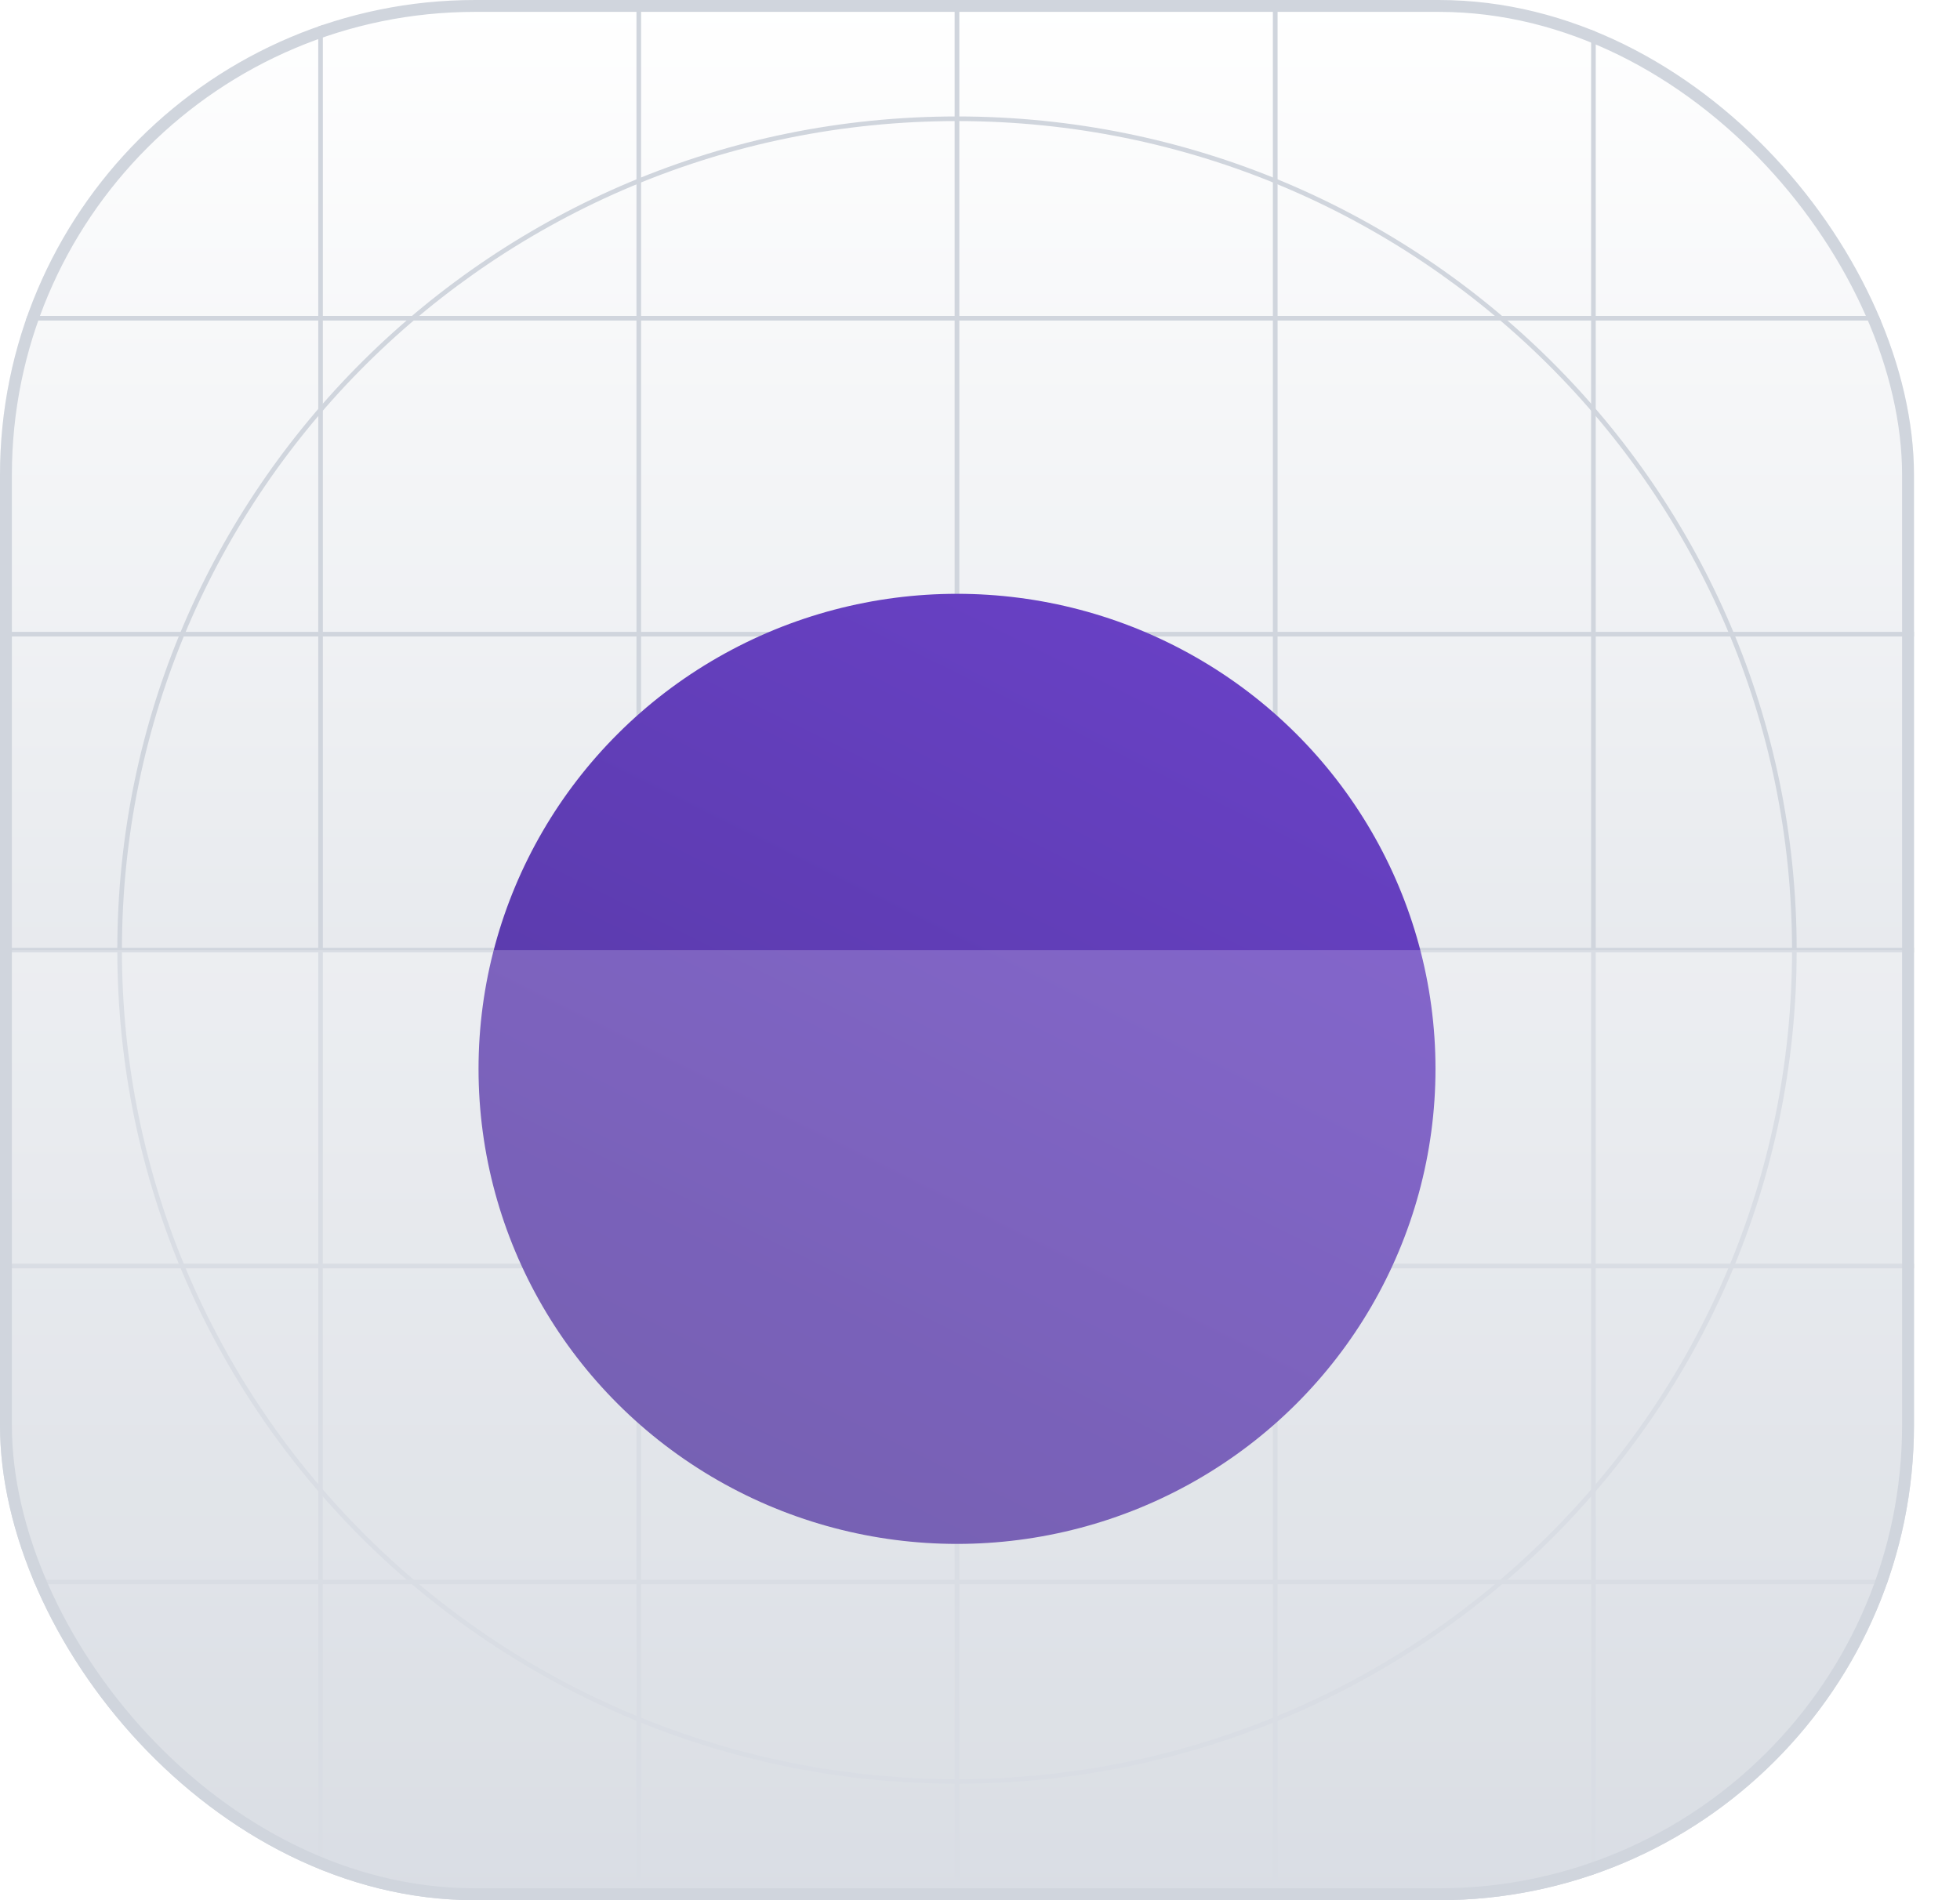 <svg width="33" height="32" viewBox="0 0 33 32" fill="none" xmlns="http://www.w3.org/2000/svg">
<g clip-path="url(#clip0_2963_9628)">
<rect width="32.225" height="32" rx="8" fill="white"/>
<rect width="32.225" height="32" rx="8" fill="url(#paint0_linear_2963_9628)"/>
<path fill-rule="evenodd" clip-rule="evenodd" d="M16.113 2.039C8.348 2.039 2.053 8.289 2.053 16C2.053 23.711 8.348 29.961 16.113 29.961C23.878 29.961 30.172 23.711 30.172 16C30.172 8.289 23.878 2.039 16.113 2.039ZM1.975 16C1.975 8.247 8.305 1.961 16.113 1.961C23.921 1.961 30.25 8.247 30.25 16C30.25 23.753 23.921 30.039 16.113 30.039C8.305 30.039 1.975 23.753 1.975 16Z" fill="#D0D5DD"/>
<path fill-rule="evenodd" clip-rule="evenodd" d="M16.113 12.078C13.931 12.078 12.163 13.834 12.163 16C12.163 18.166 13.931 19.923 16.113 19.923C18.294 19.923 20.063 18.166 20.063 16C20.063 13.834 18.294 12.078 16.113 12.078ZM12.085 16C12.085 13.791 13.888 12 16.113 12C18.337 12 20.141 13.791 20.141 16C20.141 18.209 18.337 20 16.113 20C13.888 20 12.085 18.209 12.085 16Z" fill="#D0D5DD"/>
<path fill-rule="evenodd" clip-rule="evenodd" d="M16.113 13.32C14.622 13.32 13.414 14.52 13.414 16C13.414 17.48 14.622 18.679 16.113 18.679C17.603 18.679 18.811 17.48 18.811 16C18.811 14.52 17.603 13.32 16.113 13.32ZM13.336 16C13.336 14.477 14.579 13.242 16.113 13.242C17.646 13.242 18.889 14.477 18.889 16C18.889 17.523 17.646 18.757 16.113 18.757C14.579 18.757 13.336 17.523 13.336 16Z" fill="#D0D5DD"/>
<path d="M16.073 0H16.152V32H16.073V0Z" fill="#D0D5DD"/>
<path d="M32.225 15.961L32.225 16.039L-1.14475e-05 16.039L-1.14441e-05 15.961L32.225 15.961Z" fill="#D0D5DD"/>
<path d="M26.789 0H26.867V32H26.789V0Z" fill="#D0D5DD"/>
<path d="M10.716 0H10.794V32H10.716V0Z" fill="#D0D5DD"/>
<path d="M21.431 0H21.51V32H21.431V0Z" fill="#D0D5DD"/>
<path d="M5.358 0H5.436V32H5.358V0Z" fill="#D0D5DD"/>
<path d="M32.225 26.602L32.225 26.679L-1.14475e-05 26.679L-1.14441e-05 26.602L32.225 26.602Z" fill="#D0D5DD"/>
<path d="M32.225 10.641L32.225 10.718L-1.14475e-05 10.718L-1.14441e-05 10.641L32.225 10.641Z" fill="#D0D5DD"/>
<path d="M32.225 21.281L32.225 21.359L-1.14475e-05 21.359L-1.14441e-05 21.281L32.225 21.281Z" fill="#D0D5DD"/>
<path d="M32.225 5.32L32.225 5.398L-1.14475e-05 5.398L-1.14441e-05 5.32L32.225 5.32Z" fill="#D0D5DD"/>
<g filter="url(#filter0_dd_2963_9628)">
<ellipse cx="16.113" cy="16" rx="8.056" ry="8" fill="url(#paint1_linear_2963_9628)"/>
</g>
<g filter="url(#filter1_b_2963_9628)">
<path d="M0 16H32.225V19.2C32.225 23.68 32.225 25.921 31.353 27.632C30.586 29.137 29.363 30.361 27.857 31.128C26.146 32 23.906 32 19.425 32H12.8C8.32 32 6.079 32 4.368 31.128C2.863 30.361 1.639 29.137 0.872 27.632C0 25.921 0 23.68 0 19.2V16Z" fill="white" fill-opacity="0.2"/>
</g>
</g>
<rect x="0.1" y="0.1" width="32.025" height="31.8" rx="7.9" stroke="#D0D5DD" stroke-width="0.2"/>
<defs>
<filter id="filter0_dd_2963_9628" x="5.056" y="6" width="22.113" height="22" filterUnits="userSpaceOnUse" color-interpolation-filters="sRGB">
<feFlood flood-opacity="0" result="BackgroundImageFix"/>
<feColorMatrix in="SourceAlpha" type="matrix" values="0 0 0 0 0 0 0 0 0 0 0 0 0 0 0 0 0 0 127 0" result="hardAlpha"/>
<feOffset dy="1"/>
<feGaussianBlur stdDeviation="1"/>
<feColorMatrix type="matrix" values="0 0 0 0 0.063 0 0 0 0 0.094 0 0 0 0 0.157 0 0 0 0.06 0"/>
<feBlend mode="normal" in2="BackgroundImageFix" result="effect1_dropShadow_2963_9628"/>
<feColorMatrix in="SourceAlpha" type="matrix" values="0 0 0 0 0 0 0 0 0 0 0 0 0 0 0 0 0 0 127 0" result="hardAlpha"/>
<feOffset dy="1"/>
<feGaussianBlur stdDeviation="1.5"/>
<feColorMatrix type="matrix" values="0 0 0 0 0.063 0 0 0 0 0.094 0 0 0 0 0.157 0 0 0 0.1 0"/>
<feBlend mode="normal" in2="effect1_dropShadow_2963_9628" result="effect2_dropShadow_2963_9628"/>
<feBlend mode="normal" in="SourceGraphic" in2="effect2_dropShadow_2963_9628" result="shape"/>
</filter>
<filter id="filter1_b_2963_9628" x="-5" y="11" width="42.225" height="26" filterUnits="userSpaceOnUse" color-interpolation-filters="sRGB">
<feFlood flood-opacity="0" result="BackgroundImageFix"/>
<feGaussianBlur in="BackgroundImageFix" stdDeviation="2.5"/>
<feComposite in2="SourceAlpha" operator="in" result="effect1_backgroundBlur_2963_9628"/>
<feBlend mode="normal" in="SourceGraphic" in2="effect1_backgroundBlur_2963_9628" result="shape"/>
</filter>
<linearGradient id="paint0_linear_2963_9628" x1="16.113" y1="0" x2="16.113" y2="32" gradientUnits="userSpaceOnUse">
<stop stop-color="white"/>
<stop offset="1" stop-color="#D0D5DD"/>
</linearGradient>
<linearGradient id="paint1_linear_2963_9628" x1="12.085" y1="24" x2="20.051" y2="7.955" gradientUnits="userSpaceOnUse">
<stop stop-color="#53389E"/>
<stop offset="1" stop-color="#6941C6"/>
</linearGradient>
<clipPath id="clip0_2963_9628">
<rect width="32.225" height="32" rx="8" fill="white"/>
</clipPath>
</defs>
</svg>
